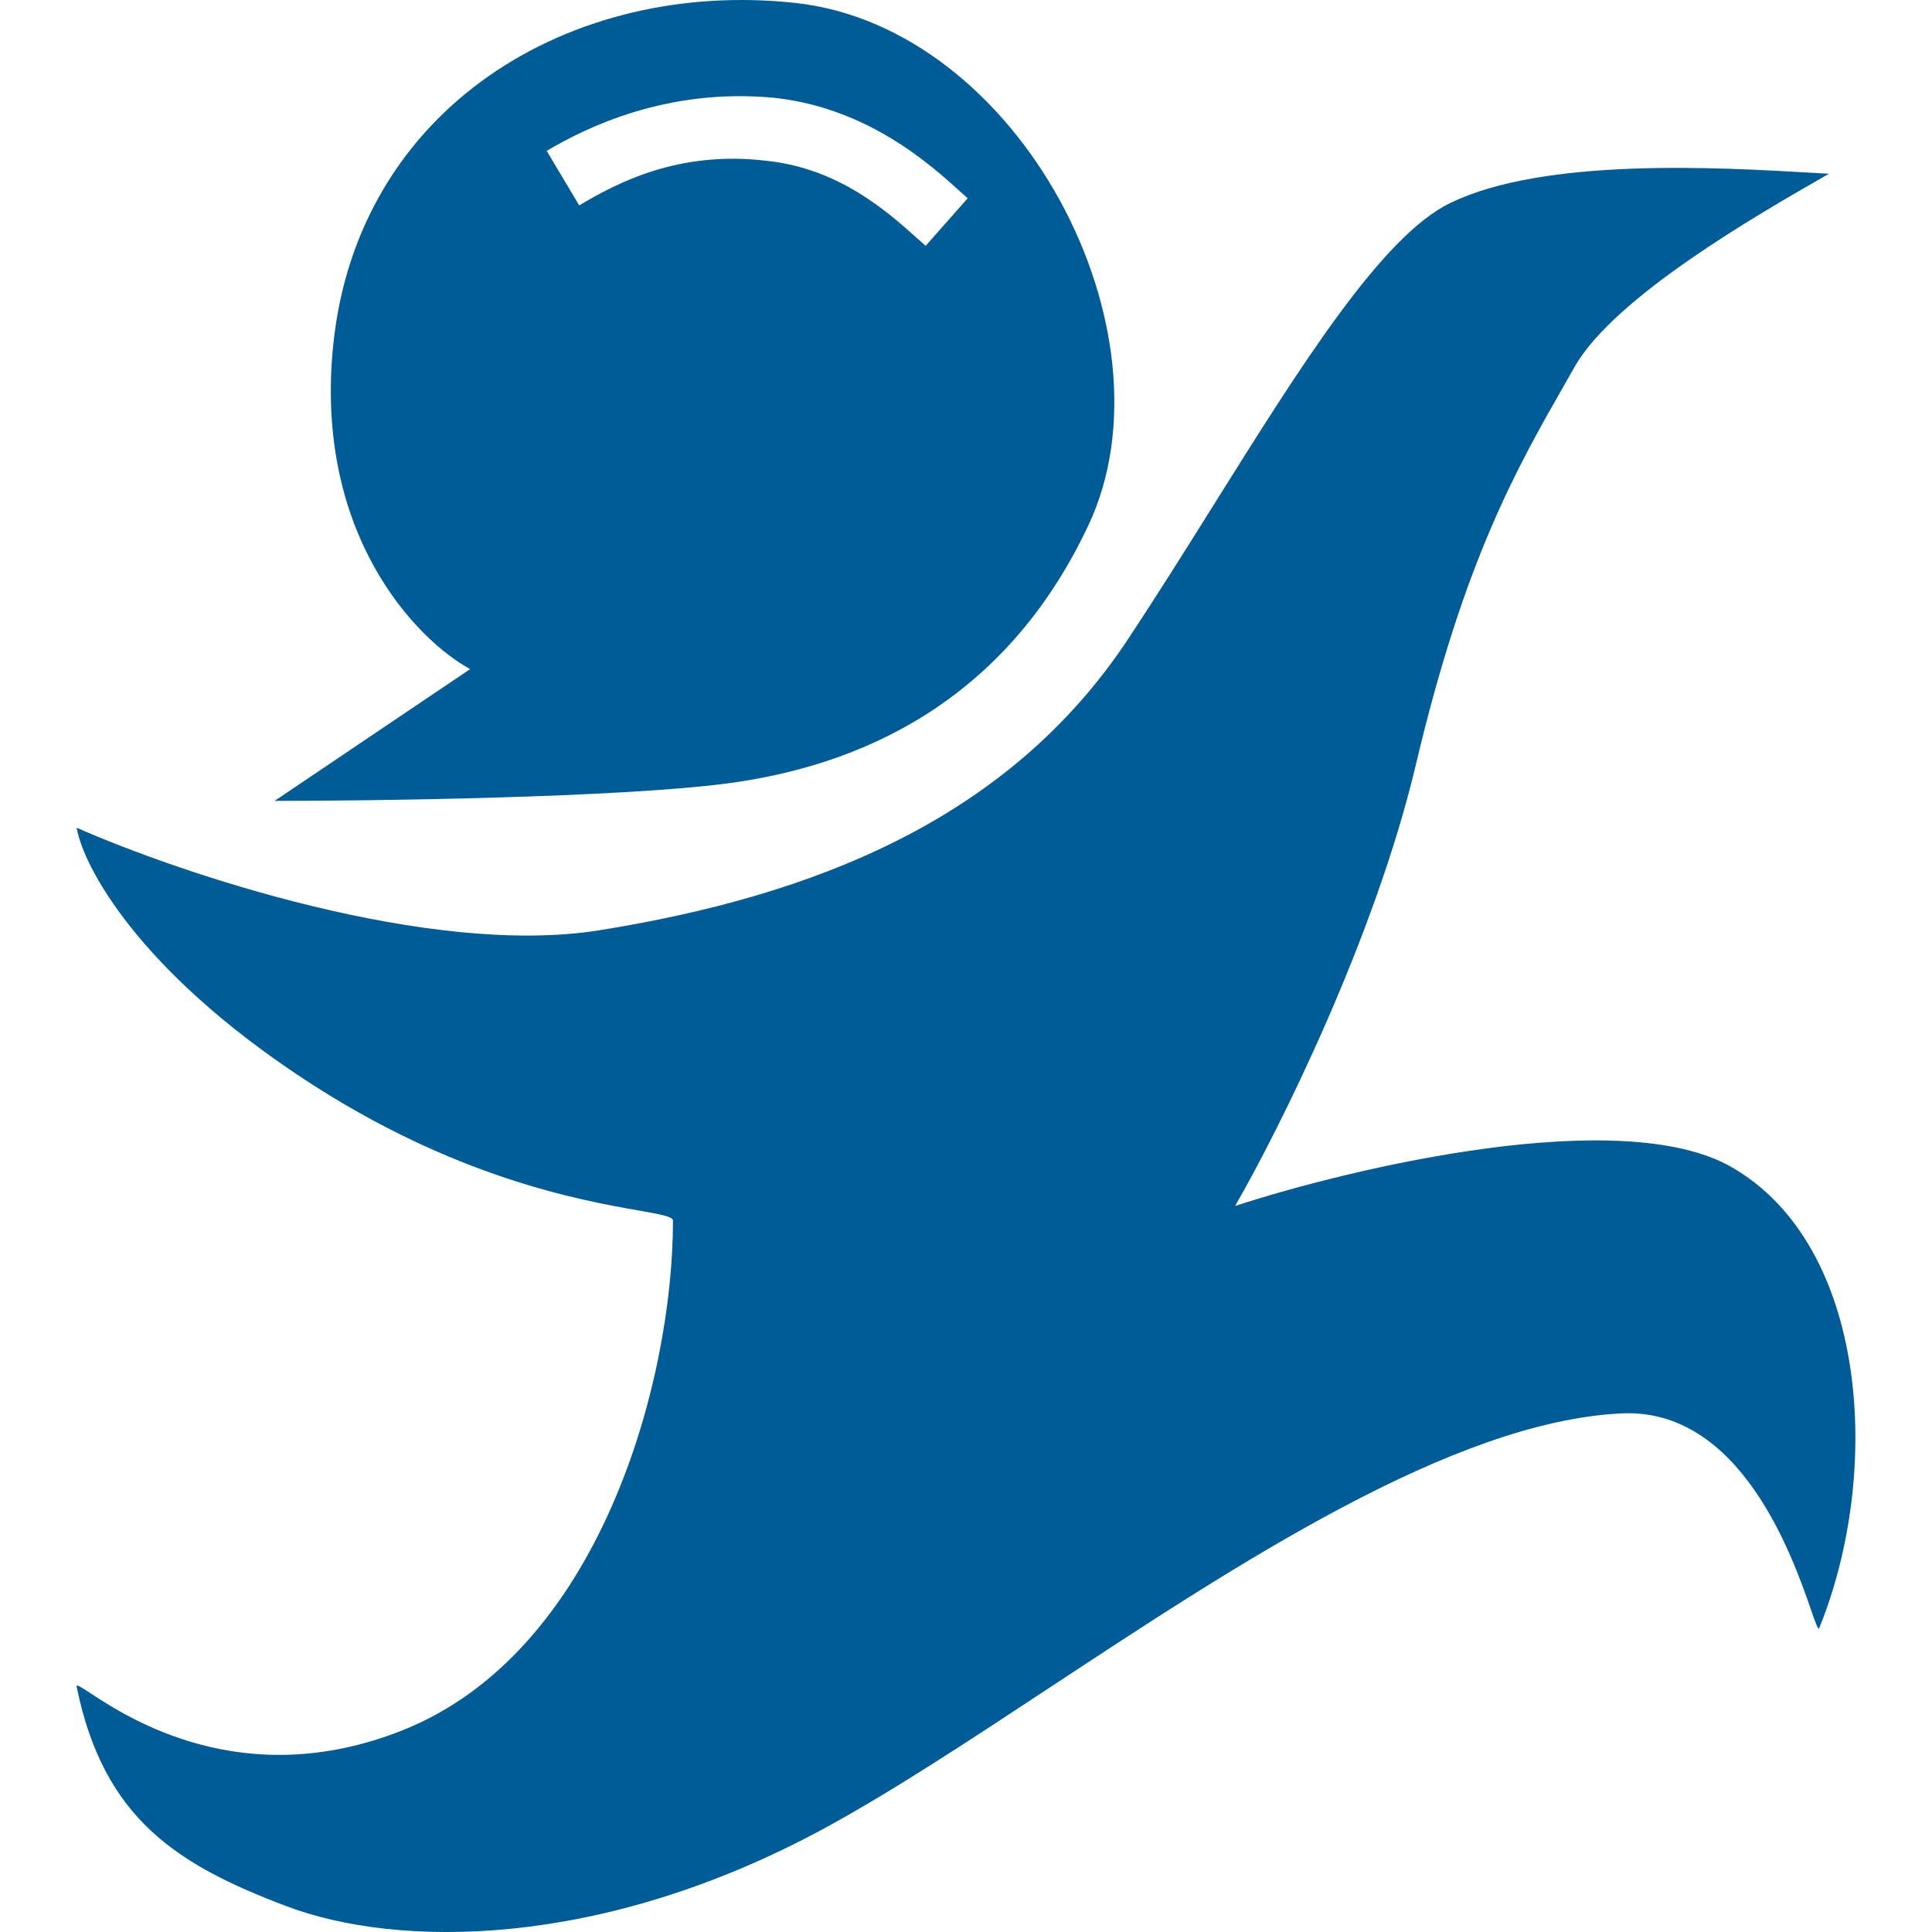 <svg xmlns="http://www.w3.org/2000/svg"  fill="#005c97" viewBox="0 0 227 227"><path d="M85.102 92.093c15.794-2.007 32.953-9.462 42.787-30.392C138.532 39.05 119.848 3.211 93.43.344c-26.42-2.867-51.403 12.329-54.272 40.14-2.298 22.249 9.763 34.692 16.08 38.133L32.266 94.1c12.347 0 40.201-.402 52.836-2.007zm5.852-80.603c11.022 1.189 18.397 7.874 21.896 11.045.314.284.597.54.848.761l-4.939 5.59-.88-.785-.004-.003c-3.546-3.182-9.228-8.278-17.723-9.195-10.408-1.28-17.702 2.613-22.097 5.229h-.001l-3.819-6.404c4.602-2.736 14.154-7.438 26.719-6.238z"/><path d="M203.411 137.107c-12.865-7.341-44.222 0-58.293 4.587 5.073-8.792 16.425-31.481 21.25-51.896 5.672-24.001 11.852-34.813 17.585-44.84l.014-.026 1.066-1.866c4.659-8.198 21.659-17.945 29.109-22.219l.352-.202.402-.23c-.616-.034-1.276-.073-1.976-.113-10.998-.638-31.463-1.824-42.533 3.554-8.013 3.893-17.496 19.036-27.71 35.349l-.002.004c-3.329 5.316-6.734 10.755-10.192 15.97-14.071 21.216-37.044 30.104-62.026 34.118-19.986 3.212-49.295-6.69-61.451-12.042.766 4.492 7.179 16.688 26.706 29.532 17.652 11.612 32.45 14.226 39.29 15.434 2.618.463 4.07.72 4.07 1.195 0 18.932-8.614 50.749-31.874 59.924-18.653 7.357-32.176-1.511-36.62-4.425-1.098-.72-1.642-1.077-1.572-.736 3.158 15.482 11.774 20.931 24.695 25.805 12.922 4.874 36.756 5.16 63.175-9.176 7.861-4.266 16.841-10.186 26.32-16.436l.002-.001c22.374-14.751 47.524-31.334 67.291-32.304 14.055-.69 20.154 16.895 22.317 23.131v.002c.533 1.534.826 2.381.941 2.098 7.467-18.352 5.744-45.016-10.336-54.191z"/></svg>